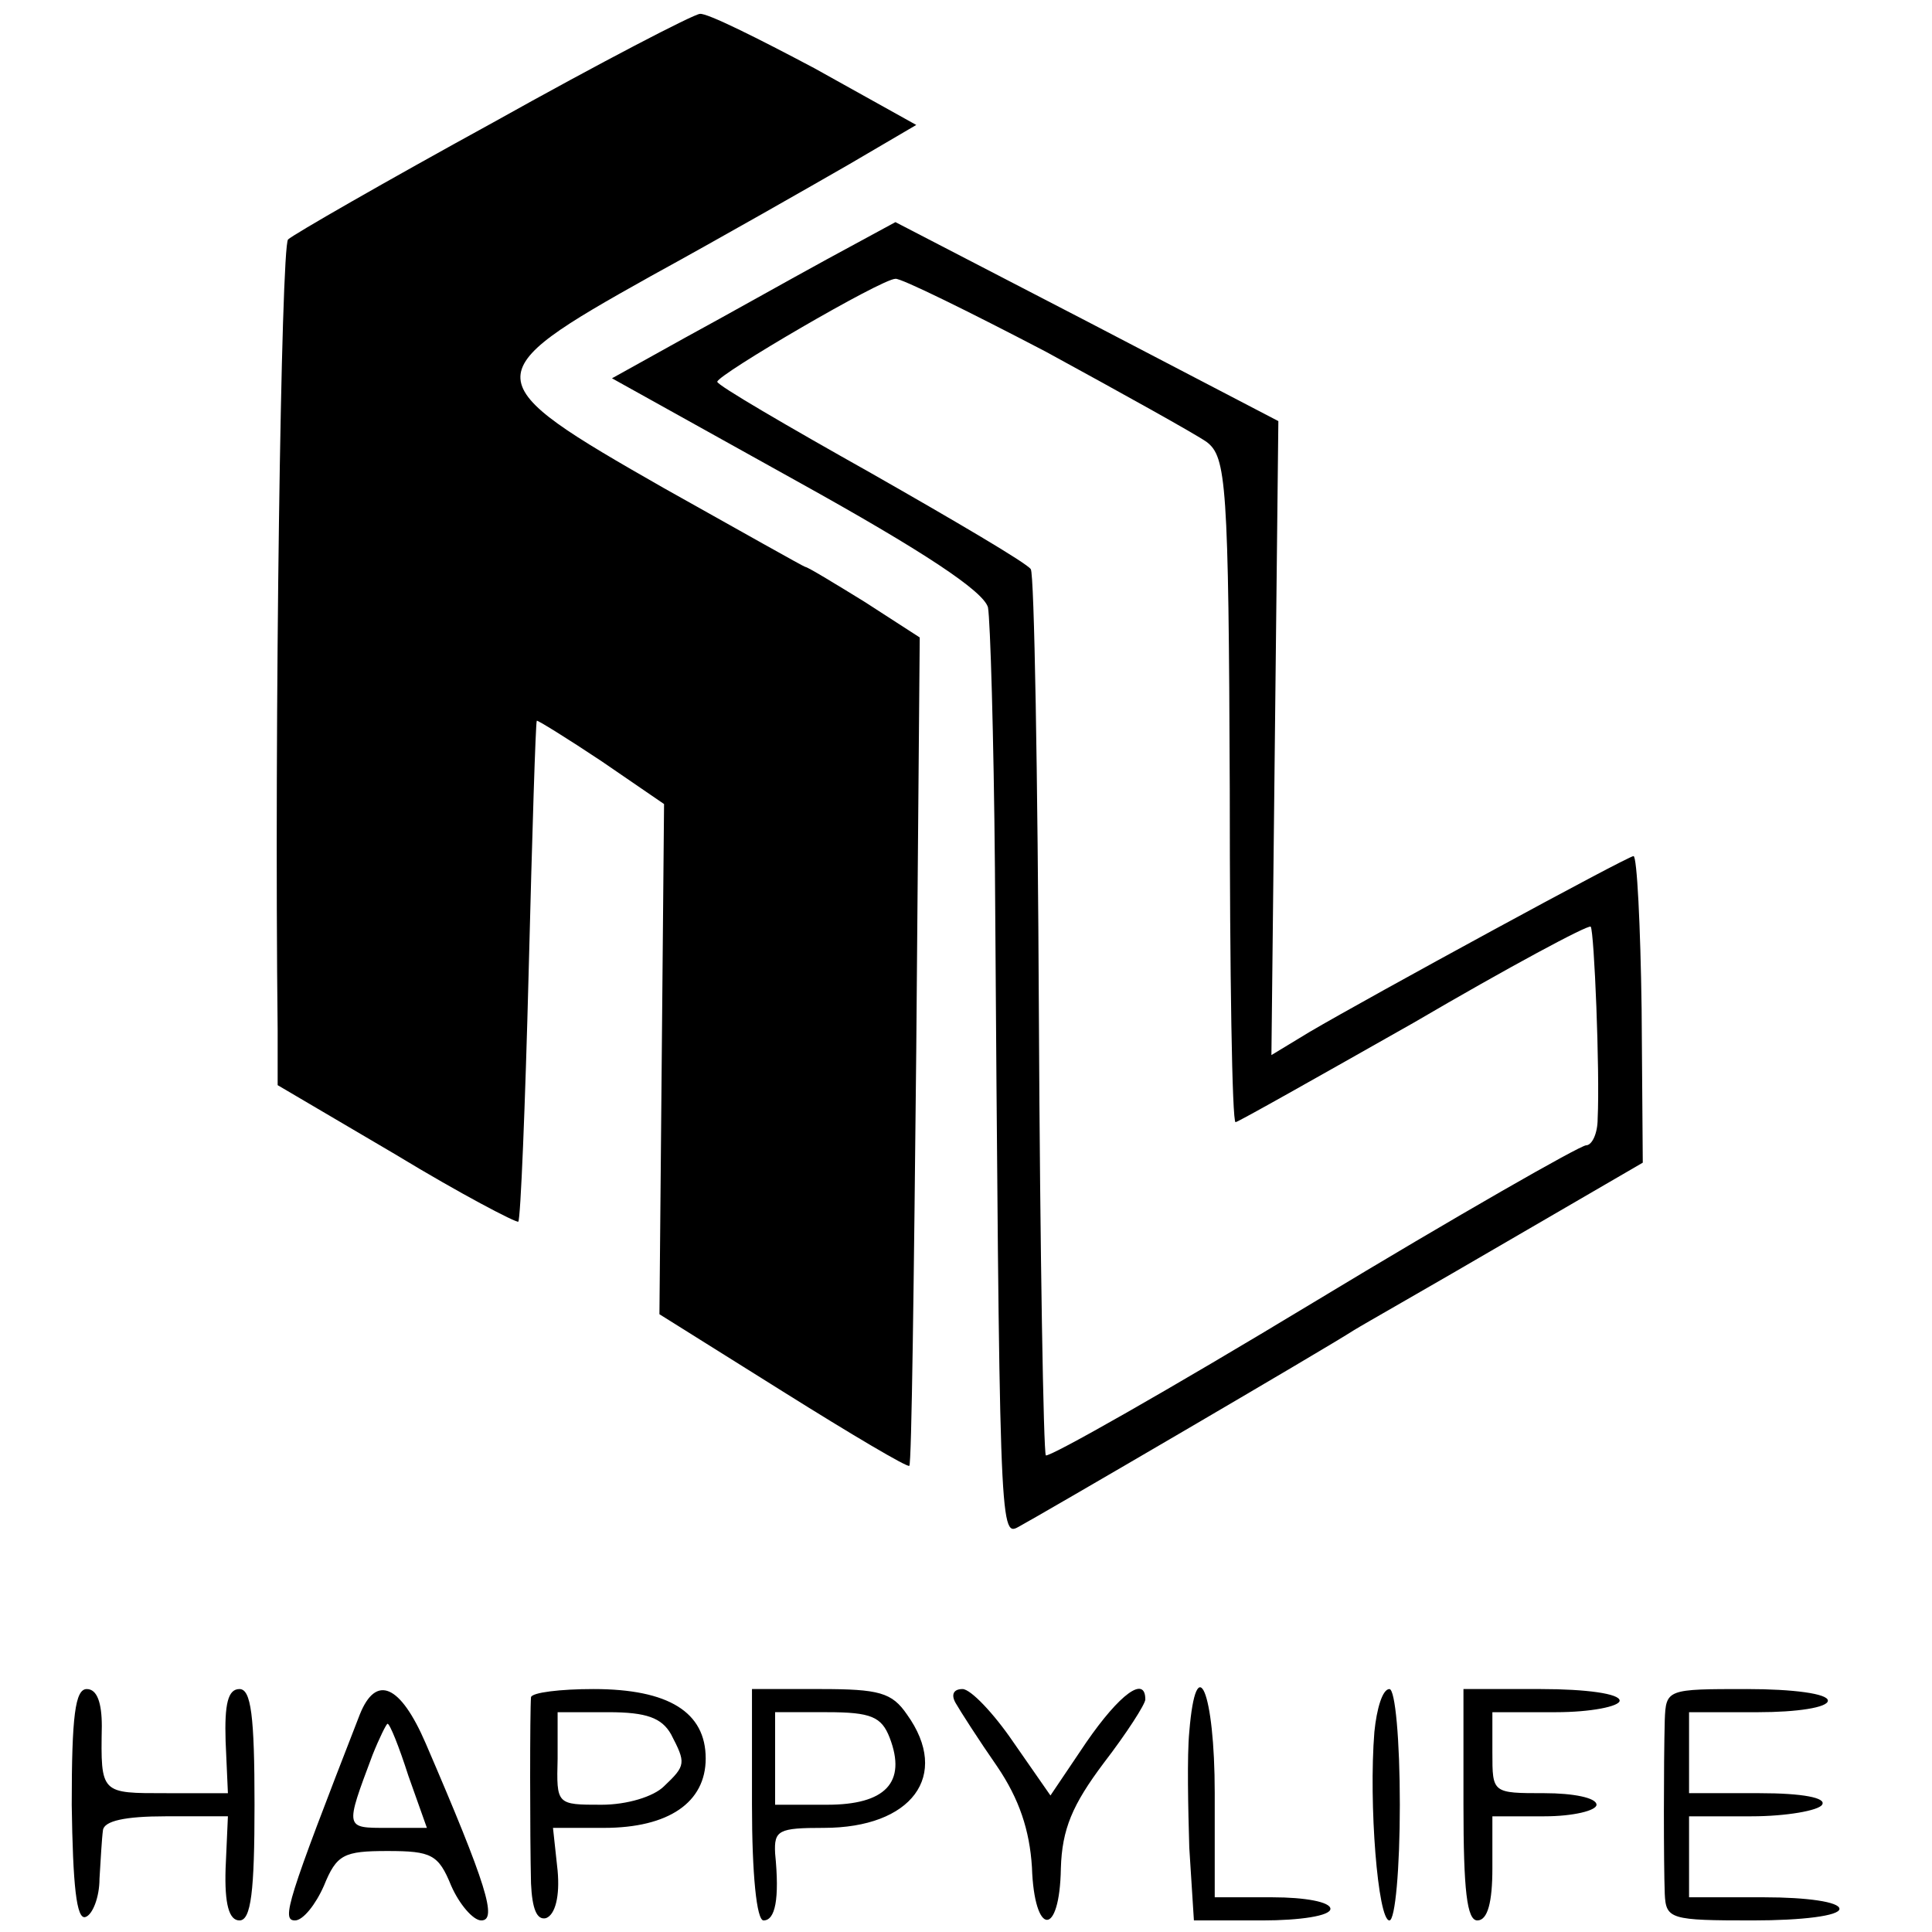 <svg version="1" xmlns="http://www.w3.org/2000/svg" width="222.667" height="222.667" viewBox="0 0 167 167"><path d="M42.6 10.6c-9.3 5.1-17.3 9.7-17.7 10.1-.6.6-1.2 41.9-.9 68.4v4.7l10.2 6c5.6 3.4 10.4 5.9 10.6 5.8.2-.2.6-10 .9-21.7.3-11.8.6-21.5.7-21.6 0-.1 2.6 1.5 5.6 3.5l5.4 3.7-.2 22-.2 22.1 10.7 6.7c5.9 3.7 10.8 6.6 10.9 6.4.2-.1.4-16.3.6-35.9l.3-35.7-4.8-3.1c-2.6-1.6-4.9-3-5.1-3-.1 0-5.6-3.1-12.2-6.8-16.3-9.3-16.4-9.8-1.2-18.3 6.2-3.4 13.9-7.8 17.2-9.7l5.8-3.4-8.8-4.9c-4.9-2.6-9.3-4.8-9.9-4.7-.5 0-8.6 4.2-17.9 9.4z"/><path d="M71.5 22.4c-3.3 1.8-8.8 4.9-12.3 6.8l-6.3 3.5 16 8.9c11 6.1 16.1 9.5 16.5 10.9.2 1.1.5 11.2.6 22.5.4 56.7.4 57.9 2 57 1.7-.9 26.7-15.5 29-17 .8-.5 6.8-3.9 13.3-7.7l11.7-6.8-.1-13.3c-.1-7.2-.4-13.2-.7-13.2-.5 0-22.9 12.2-28 15.2l-3.3 2 .3-27.4.3-27.4L94 27.8l-16.6-8.6-5.9 3.2zm18.9 8c6.6 3.6 12.9 7.1 13.9 7.8 1.7 1.3 1.9 3.5 2 30.1 0 15.8.2 28.7.5 28.7.2 0 7.1-3.9 15.4-8.6 8.2-4.8 15.1-8.5 15.3-8.3.3.4.8 12.5.6 16.6 0 1.3-.5 2.3-1 2.3s-11.2 6.1-23.6 13.6c-12.4 7.5-22.8 13.4-23.1 13.2-.2-.3-.5-17.4-.6-38.1-.1-20.8-.4-38.1-.7-38.5-.3-.5-6.6-4.2-13.8-8.3C68 36.8 62 33.3 62 33c0-.6 14.2-8.9 15.4-8.9.4-.1 6.3 2.8 13 6.3zM6.2 156c.1 6.9.4 10 1.2 9.7.6-.2 1.2-1.7 1.2-3.3.1-1.6.2-3.5.3-4.2.1-.8 1.9-1.2 5.4-1.2h5.4l-.2 4.5c-.1 3.1.3 4.5 1.2 4.5 1 0 1.3-2.5 1.3-10 0-7.7-.3-10-1.3-10s-1.3 1.3-1.2 4.5l.2 4.5h-5.3c-5.7 0-5.7.1-5.6-5.8 0-2-.4-3.2-1.3-3.2-1 0-1.3 2.3-1.3 10zM31.1 148.2c-6.3 16.2-6.8 17.8-5.6 17.8.7 0 1.8-1.4 2.5-3 1.1-2.7 1.7-3 5.5-3s4.4.3 5.5 3c.7 1.6 1.9 3 2.6 3 1.4 0 .5-3-4.8-15.3-2.2-5.1-4.3-6-5.7-2.5zm4.2 5.3l1.6 4.5h-3.4c-3.7 0-3.7.1-1.3-6.3.6-1.5 1.2-2.7 1.3-2.7.2 0 1 2 1.8 4.5zM45.9 146.7c-.1 1.1-.1 12 0 16.1.1 2.2.5 3.2 1.3 3 .8-.3 1.2-1.9 1-4.1l-.4-3.7h4.4c5.6 0 8.8-2.2 8.8-6 0-4-3.2-6-9.7-6-2.9 0-5.3.3-5.4.7zm12.1 3.2c1.3 2.5 1.3 2.7-.6 4.5-.9.9-3.2 1.6-5.4 1.6-3.9 0-3.9 0-3.8-4v-4h4.4c3.3 0 4.6.5 5.4 1.9zM65 156c0 6 .4 10 1 10 1 0 1.4-1.8 1-5.8-.1-2 .3-2.2 4.2-2.2 7.6 0 11-4.5 7.2-9.8-1.3-1.9-2.4-2.2-7.5-2.2H65v10zm11.9-5.8c1.5 3.9-.4 5.8-5.4 5.8H67v-8h4.5c3.8 0 4.7.4 5.4 2.2zM82.6 147.2c.4.7 2 3.2 3.6 5.5 1.9 2.8 2.8 5.5 3 8.7.2 6 2.4 6.1 2.5.1.1-3.4 1-5.5 3.7-9.1 2-2.6 3.6-5.1 3.6-5.5 0-2.1-2.2-.5-5.1 3.7l-3.1 4.6-3.2-4.6c-1.7-2.5-3.7-4.6-4.4-4.6-.8 0-1 .5-.6 1.2zM102.8 149.7c-.2 2.1-.1 6.6 0 10l.4 6.3h5.9c3.3 0 5.9-.4 5.9-1s-2.2-1-5-1h-5v-9c0-8.8-1.6-12.6-2.2-5.3zM118.8 149.7c-.5 6.2.3 16.3 1.3 16.3.5 0 .9-4.5.9-10 0-5.6-.4-10-.9-10-.6 0-1.1 1.7-1.3 3.7zM126.5 156c0 7.4.3 10 1.2 10 .9 0 1.3-1.6 1.3-4.5V157h4.5c2.5 0 4.5-.5 4.5-1 0-.6-2-1-4.5-1-4.5 0-4.5 0-4.5-3.5V148h5.5c3 0 5.5-.5 5.5-1 0-.6-2.9-1-6.8-1h-6.7v10zM143.9 148.7c-.1 3.8-.1 12.3 0 15 .1 2.2.5 2.3 7.6 2.3 4.3 0 7.5-.4 7.5-1s-2.8-1-6.5-1H146v-7h5.4c3 0 5.8-.5 6.1-1 .4-.6-1.7-1-5.4-1H146v-7h6c3.3 0 6-.4 6-1s-3-1-7-1c-6.9 0-7 0-7.1 2.7z"/></svg>